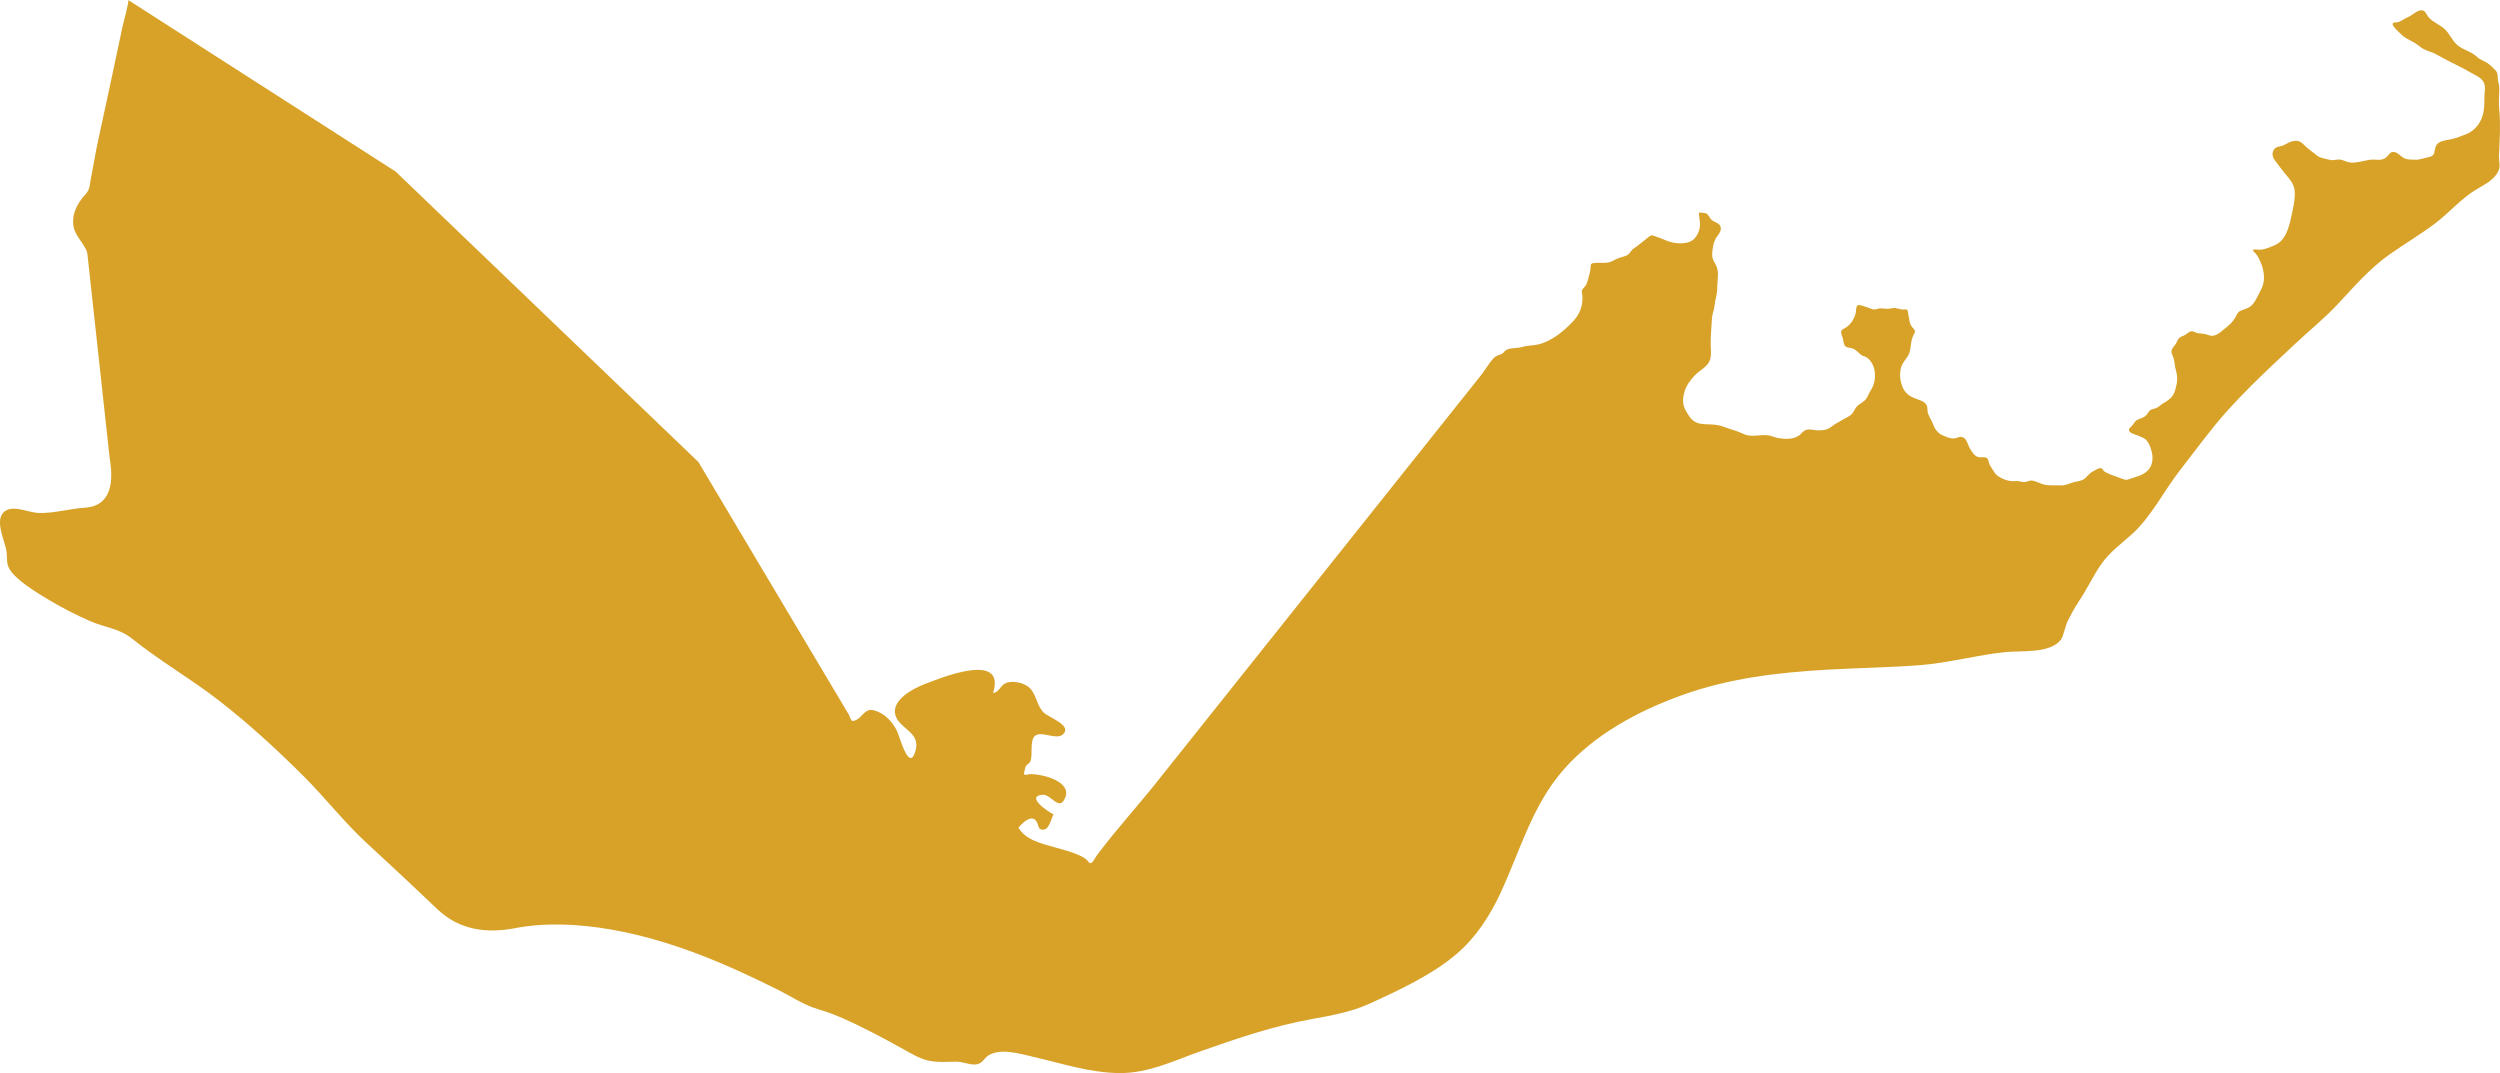 <?xml version="1.0" encoding="utf-8"?>
<!-- Generator: Adobe Illustrator 16.0.0, SVG Export Plug-In . SVG Version: 6.00 Build 0)  -->
<!DOCTYPE svg PUBLIC "-//W3C//DTD SVG 1.1//EN" "http://www.w3.org/Graphics/SVG/1.1/DTD/svg11.dtd">
<svg version="1.1" id="Layer_1" xmlns="http://www.w3.org/2000/svg" xmlns:xlink="http://www.w3.org/1999/xlink" x="0px" y="0px"
	 width="1549.166px" height="664.934px" viewBox="0 0 1549.166 664.934" enable-background="new 0 0 1549.166 664.934"
	 xml:space="preserve">
<path id="sudurland_2_" fill="#D8A228" d="M1222.744,280.997c0.516,0.63,1.094,1.194,1.771,1.634
	c3.229,2.097,6.869-1.447,7.875,3.684c0.316,1.619,1.242,2.963,2.17,4.306c0.887,1.28,1.518,2.743,2.746,3.755
	c2.531,2.084,6.492,3.715,9.787,3.798c1.475,0.037,2.863-0.26,4.318,0.095c1.52,0.369,2.551,0.633,4.137,0.281
	c1.197-0.267,2.313-0.956,3.578-0.771c3.127,0.458,5.895,2.45,9.146,2.802c2.881,0.311,5.908,0.082,8.813,0.188
	c2.986,0.111,5.254-1.231,8.051-1.998c2.254-0.617,4.725-0.613,6.607-2.159c1.869-1.535,3.047-3.57,5.35-4.59
	c1.334-0.59,2.666-1.775,4.16-1.93c1.789-0.186,1.68,1.417,2.961,2.187c3.314,1.992,7.232,2.969,10.811,4.376
	c1.732,0.682,2.557,0.94,4.318,0.271c4.168-1.582,8.533-2.135,11.75-5.571c2.676-2.86,3.219-7.033,2.393-10.777
	c-0.572-2.602-1.457-5.446-3.207-7.516c-1.611-1.905-3.994-2.542-6.221-3.431c-1.332-0.531-3.355-0.979-4.326-2.09
	c-1.422-1.625,0.502-2.648,1.48-3.782c1.08-1.25,1.809-3.019,3.396-3.736c1.582-0.716,3.078-1.022,4.586-2.044
	c1.33-0.898,1.816-2.456,2.938-3.529c1.201-1.147,2.787-0.997,4.211-1.681c1.521-0.73,2.764-2.101,4.262-2.948
	c1.816-1.029,3.6-2.203,5.02-3.748c1.568-1.705,1.943-3.41,2.582-5.541c1.084-3.618,1.271-7.312,0.156-10.953
	c-0.74-2.425-0.768-4.992-1.404-7.438c-0.521-2.004-2.012-3.5-1.088-5.631c0.559-1.288,1.566-2.268,2.361-3.398
	c0.725-1.029,0.941-2.353,1.775-3.31c0.818-0.941,2.078-1.454,3.221-1.871c1.617-0.589,2.879-2.407,4.617-2.635
	c1.553-0.203,2.92,1.086,4.432,1.198c2.416,0.182,4.168,0.332,6.467,1.198c4.148,1.563,7.23-2.087,10.229-4.342
	c2.363-1.777,4.566-3.883,6.078-6.444c1.295-2.188,1.457-3.753,4.033-4.628c2.676-0.91,5.367-1.764,7.145-4.096
	c2.008-2.631,3.279-5.765,4.818-8.668c1.756-3.312,2.164-6.707,1.678-10.4c-0.436-3.3-1.652-6.421-3.18-9.362
	c-0.51-0.98-1.066-1.861-1.799-2.691c-0.303-0.345-1.773-1.465-1.639-2.006c0.213-0.857,2.912-0.378,3.506-0.345
	c2.754,0.155,4.783-0.744,7.324-1.671c1.561-0.567,3.107-1.214,4.51-2.114c2.928-1.886,4.709-4.793,5.943-7.986
	c1.527-3.952,2.396-8.173,3.23-12.315c0.832-4.123,1.748-8.468,1.26-12.69c-0.404-3.502-2.408-6.287-4.666-8.867
	c-2.539-2.896-4.656-6.03-7.059-9.029c-1.469-1.831-2.504-4.023-1.584-6.369c0.768-1.96,2.326-2.681,4.266-3
	c1.906-0.313,3.166-1.102,4.842-2.031c1.773-0.983,4.111-1.619,6.146-1.297c1.939,0.31,3.219,1.743,4.545,3.054
	c1.588,1.566,3.396,2.821,5.156,4.187c1.582,1.229,2.916,2.669,4.922,3.171c1.973,0.494,4.111,1.104,6.109,1.435
	c1.848,0.305,3.658-0.58,5.525-0.322c1.977,0.271,3.742,1.358,5.695,1.74c1.832,0.357,3.736,0.063,5.563-0.186
	c2.521-0.344,4.953-1.156,7.48-1.458c3.873-0.463,7.045,1.189,10.221-1.809c1.4-1.323,2.021-3.196,4.248-2.99
	c3.061,0.283,4.557,3.301,7.326,4.203c1.949,0.635,4.471,0.528,6.508,0.59c2.402,0.072,4.791-1.043,7.146-1.43
	c2.018-0.331,3.563-0.812,4.164-2.98c0.709-2.543,0.461-4.708,3.014-6.228c2.457-1.463,5.373-1.548,8.084-2.195
	c2.855-0.682,5.65-1.855,8.402-2.871c4.354-1.604,7.723-5.113,9.6-9.308c2.131-4.761,1.895-9.509,1.977-14.595
	c0.043-2.646,0.855-5.385-0.264-7.924c-1.492-3.395-4.906-4.535-7.871-6.275c-5.727-3.361-11.762-6.092-17.611-9.219
	c-2.715-1.452-5.133-3.073-8.104-3.987c-2.574-0.792-4.654-1.79-6.715-3.54c-2.324-1.975-4.891-2.983-7.494-4.485
	c-1.959-1.129-3.645-2.682-5.205-4.302c-1.107-1.149-3.422-3.021-3.584-4.706c-0.123-1.263,2.299-0.979,3.072-1.146
	c1.66-0.354,3.014-1.428,4.48-2.215c1.326-0.71,2.658-1.235,3.939-2.05c1.789-1.14,3.695-2.858,5.877-3.129
	c2.904-0.358,3.338,2.479,4.814,4.216c2.832,3.331,7.146,4.662,10.244,7.626c3.17,3.033,4.631,7.459,8.178,10.151
	c3.639,2.759,8.381,3.688,11.713,6.914c1.846,1.79,4.01,2.304,6.131,3.6c1.885,1.148,3.721,3.126,5.275,4.693
	c1.936,1.947,1.08,4.951,1.775,7.366c0.539,1.874,0.627,3.956,0.535,5.893c-0.172,3.589-0.367,6.894-0.025,10.466
	c0.934,9.743,0.34,19.552-0.15,29.302c-0.117,2.356,0.832,5.96,0.096,8.151c-2.084,6.197-8.453,9.305-13.711,12.375
	c-9.721,5.678-17.049,14.604-25.996,21.353c-9.068,6.843-18.881,12.612-28.156,19.159c-12.443,8.784-21.803,19.792-32.127,30.825
	c-8.242,8.809-17.744,16.458-26.533,24.714c-9.184,8.625-18.432,17.188-27.354,26.083c-4.918,4.903-9.736,9.908-14.377,15.076
	c-10.475,11.668-19.781,24.598-29.512,37.071c-9.984,12.804-17.75,28.768-29.762,39.6c-6.561,5.915-13.889,11.174-18.969,18.51
	c-5.129,7.405-8.945,15.748-14.01,23.227c-2.588,3.821-4.563,7.71-6.715,11.822c-1.508,2.883-2.807,9.913-4.354,11.891
	c-6.764,8.628-24.566,6.631-34.244,7.605c-17.869,1.801-35.205,6.736-53.258,8.125c-18.686,1.438-37.434,1.672-56.141,2.719
	c-31.184,1.745-61.973,5.267-91.502,15.98c-26.963,9.784-53.83,24.198-72.975,46.001c-19.471,22.17-26.934,50.285-39.109,76.476
	c-6.658,14.323-15.225,27.528-27.322,37.854c-15.074,12.869-36.484,22.848-54.521,31.006c-10.695,4.837-23.531,7.178-35.02,9.234
	c-23.771,4.255-46.854,12.144-69.213,20.045c-16.449,5.813-31.936,13.522-49.764,13.437c-18.271-0.09-35.883-5.947-53.51-10.039
	c-8.203-1.903-20.359-5.615-27.95-0.905c-2.747,1.704-3.367,4.521-6.77,5.417c-3.81,1.004-9.109-1.612-13.111-1.541
	c-11.943,0.214-17.111,1.115-28.067-5.078c-8.759-4.952-17.699-9.806-26.677-14.349c-9.795-4.956-19.797-9.812-30.35-12.893
	c-9.637-2.815-16.456-7.712-25.32-12.149c-33.149-16.595-66.877-30.985-103.563-37.412c-19.042-3.337-40.271-4.541-59.359-0.854
	c-17.98,3.472-34.838,1.082-48.259-11.739c-14.391-13.749-28.919-27.288-43.56-40.763c-14.105-12.981-25.85-28.211-39.405-41.729
	c-16.583-16.534-33.889-32.406-52.381-46.795c-17.458-13.582-36.641-24.526-53.873-38.365c-7.94-6.377-16.567-6.799-25.646-10.723
	c-8.857-3.829-18.581-8.843-26.844-13.852c-6.774-4.106-18.951-11.487-23.188-18.112c-2.279-3.565-1.634-6.722-2.021-10.731
	c-0.649-6.73-8.638-21.101-0.472-25.969c5.423-3.23,14.524,1.335,20.276,1.516c9.346,0.292,19.279-2.688,28.702-3.288
	c16.955-1.086,17.663-17.033,15.364-30.427L54.085,156.713c-1.95-6.44-8.063-10.454-8.711-17.771
	c-0.493-5.584,1.51-10.496,4.56-14.784c0.96-1.351,2.023-2.64,3.146-3.866c2.801-3.065,2.447-5.771,3.221-9.593
	c1.648-8.145,2.872-16.269,4.676-24.444c5.155-23.393,10.097-46.84,15.048-70.277C76.269,14.815,80.252,0.524,79.437,0
	c0.016,0.01,165.667,106.261,165.667,106.261l187.652,179.991c0.15,0.252,0.302,0.506,0.451,0.759
	c1.053,1.768,2.104,3.533,3.156,5.3c2.313,3.885,4.625,7.769,6.938,11.651c3.45,5.794,6.9,11.589,10.353,17.384
	c4.04,6.785,8.08,13.572,12.121,20.357c4.314,7.247,8.631,14.494,12.944,21.74c4.402,7.395,8.807,14.788,13.209,22.184
	c4.198,7.053,8.397,14.104,12.598,21.156c3.579,6.012,7.159,12.021,10.739,18.032c2.603,4.371,5.204,8.74,7.807,13.111
	c0.952,1.603,1.904,3.203,2.857,4.805c0.572,0.964,1.207,3.619,2.313,4c0.944,0.324,3.561-1.178,4.243-1.875
	c4.397-4.531,5.843-6.681,12.765-3.253c4.859,2.406,9.028,7.464,11.033,12.432c1.733,4.292,7.34,24.69,11.089,11.021
	c3.246-11.831-10.801-13.392-12.676-22.571c-1.806-8.841,10.883-15.641,17.498-18.25c10.815-4.265,51.432-20.844,43.169,5.174
	c3.979-0.381,4.347-4.79,8.163-6.235c4.508-1.708,11.886,0.11,14.974,3.531c3.643,4.036,4.15,10.813,8.295,14.884
	c3.197,3.132,18.068,7.958,11.789,13.541c-3.951,3.515-12.779-2.098-16.836,0.568c-4.008,2.634-1.521,11.844-3.264,16.138
	c-0.525,1.293-1.848,1.599-2.605,2.646c-0.582,0.807-0.785,2.646-1.131,3.654c-1.162,3.381,2.348,1.444,4.107,1.521
	c1.52,0.066,3.035,0.229,4.537,0.466c3.115,0.488,6.219,1.284,9.127,2.519c4.377,1.857,9.729,5.586,7.771,11.066
	c-3.574,9.982-8.885-1.645-14.1-1.247c-10.945,0.833,3.031,10.546,6.609,12.099c-1.664,3.5-3,11.284-8.045,9.263
	c-1.848-0.741-1.357-5.479-4.338-6.417c-3.559-1.119-7.117,3.148-9.331,5.361c4.381,7.916,15.038,10.141,22.963,12.418
	c4.221,1.213,8.459,2.264,12.549,3.896c2.33,0.931,4.826,1.983,6.732,3.66c0.855,0.753,1.768,2.664,2.963,1.979
	c1.244-0.711,2.588-3.619,3.477-4.805c11.625-15.52,24.723-29.848,36.801-45.002c5.018-6.295,10.035-12.59,15.053-18.887
	c5.396-6.771,10.795-13.543,16.193-20.316c5.682-7.127,11.363-14.256,17.045-21.385c5.908-7.41,11.815-14.822,17.723-22.234
	c6.051-7.59,12.102-15.18,18.148-22.77c6.059-7.603,12.117-15.201,18.176-22.803c5.922-7.432,11.846-14.861,17.768-22.293
	c5.684-7.13,11.365-14.259,17.049-21.388c5.381-6.752,10.764-13.504,16.145-20.256c5.014-6.29,10.025-12.58,15.039-18.869
	c4.502-5.646,9.004-11.295,13.504-16.941c3.77-4.729,7.537-9.454,11.305-14.183c2.822-3.542,5.646-7.084,8.469-10.626
	c0.229-0.288,0.443-0.586,0.658-0.886c1.439-2.012,2.748-4.113,4.229-6.098c1.469-1.971,3.035-4.184,5.486-4.914
	c1.086-0.324,2.008-0.59,2.895-1.35c0.467-0.397,0.746-0.979,1.193-1.361c2.398-2.064,7.525-1.381,10.473-2.315
	c3.369-1.069,6.742-0.828,10.133-1.621c8.314-1.943,16.039-8.415,21.729-14.536c4.082-4.394,6.109-9.958,5.533-15.975
	c-0.102-1.042-0.553-2.006-0.189-3.038c0.422-1.196,1.699-1.985,2.348-3.051c0.746-1.229,1.074-2.698,1.477-4.065
	c0.555-1.888,1.088-3.791,1.381-5.74c0.207-1.384-0.279-3.674,1.521-3.957c2.709-0.429,5.619-0.021,8.365-0.248
	c2.313-0.19,3.938-1.104,5.943-2.177c2.156-1.153,4.572-1.361,6.734-2.398c1.947-0.937,2.48-3.085,4.252-4.245
	c2.4-1.575,4.553-3.486,6.854-5.2c1.309-0.976,2.439-2.255,3.959-2.914c0.623-0.27,2.861,0.703,3.527,0.907
	c1.092,0.334,2.152,0.742,3.207,1.181c2.107,0.878,4.174,1.79,6.422,2.262c3.924,0.821,9.117,1.006,12.553-1.421
	c2.092-1.479,3.531-4.199,4.176-6.642c0.934-3.528-0.135-6.743-0.316-10.222c-0.027-0.52,4.291,0.065,4.762,0.395
	c1.232,0.858,1.85,2.486,2.822,3.598c1.596,1.816,5.059,1.981,5.855,4.526c0.955,3.046-2.031,5.427-3.279,7.854
	c-1.148,2.234-1.459,4.869-1.771,7.332c-0.318,2.501-0.18,4.542,1.18,6.719c1.773,2.84,2.521,5.672,2.211,9.022
	c-0.281,3.066-0.246,6.146-0.51,9.218c-0.254,2.962-1.299,5.734-1.537,8.674c-0.227,2.813-1.469,5.223-1.613,8.045
	c-0.273,5.334-0.859,10.681-0.793,16.025c0.035,2.832,0.516,5.769-0.121,8.563c-1.234,5.406-6.285,7.054-9.768,10.739
	c-2.975,3.15-5.324,6.368-6.482,10.591c-1.135,4.122-1.109,7.867,1.178,11.607c1.266,2.069,2.467,4.378,4.451,5.854
	c2.598,1.933,5.719,2.2,8.846,2.23c3.559,0.034,6.979,0.327,10.322,1.638c3.898,1.527,8,2.386,11.766,4.261
	c5.201,2.59,10.703-0.006,16.092,1.023c1.881,0.357,3.6,1.267,5.516,1.59c4.352,0.733,9.471,0.975,13.211-1.775
	c1.188-0.873,2.021-2.291,3.346-2.974c2.471-1.272,5.537-0.012,8.152-0.025c2.084-0.012,4.357-0.09,6.279-0.979
	c1.754-0.813,3.104-2.264,4.795-3.185c2.277-1.237,4.5-2.657,6.803-3.844c2.402-1.238,3.627-2.272,4.807-4.732
	c1.354-2.813,3.504-3.552,5.779-5.354c2.15-1.702,2.824-4.606,4.277-6.821c3.854-5.859,3.646-15.646-2.328-20.08
	c-1.301-0.965-2.791-0.911-3.955-1.979c-1.305-1.195-2.635-2.456-4.162-3.379c-1.609-0.972-4.203-0.569-5.479-1.905
	c-1.072-1.127-0.994-3.175-1.371-4.594c-0.336-1.265-1.047-2.466-1.104-3.796c-0.076-1.8,1.402-2.135,2.666-2.897
	c1.541-0.935,2.924-2.278,3.955-3.756c1.021-1.464,1.865-3.278,2.316-5.002c0.322-1.232,0.162-4.188,1.143-5.088
	c0.893-0.82,4.463,0.681,5.699,1.025c2.549,0.712,4.049,2.12,6.742,1.091c2.326-0.891,4.848,0.319,7.373-0.135
	c1.348-0.24,2.498-0.512,3.896-0.345c1.252,0.15,2.426,0.662,3.674,0.823c1.15,0.147,2.324-0.073,3.467,0.106
	c0.334,0.054,1.42,7.525,1.713,8.325c0.496,1.355,1.209,2.55,2.26,3.549c1.799,1.715,0.279,2.841-0.486,4.78
	c-0.563,1.423-0.936,3.008-1.135,4.522c-0.33,2.514-0.441,5.063-1.762,7.302c-1.426,2.415-3.426,4.308-4.281,7.063
	c-1.225,3.929-0.799,8.456,0.719,12.224c1.566,3.883,4.166,5.787,7.934,7.313c2.35,0.949,5.625,1.636,7.012,3.998
	c0.877,1.495,0.32,3.673,0.932,5.338c0.744,2.021,2,3.808,2.766,5.818c1.26,3.306,2.955,6.354,6.391,7.732
	c2.334,0.936,4.332,1.998,6.939,1.867c1.578-0.078,3.084-1.192,4.689-0.92c3.217,0.547,3.715,4.652,5.096,6.991
	C1221.264,278.826,1221.924,279.993,1222.744,280.997z"/>
</svg>
